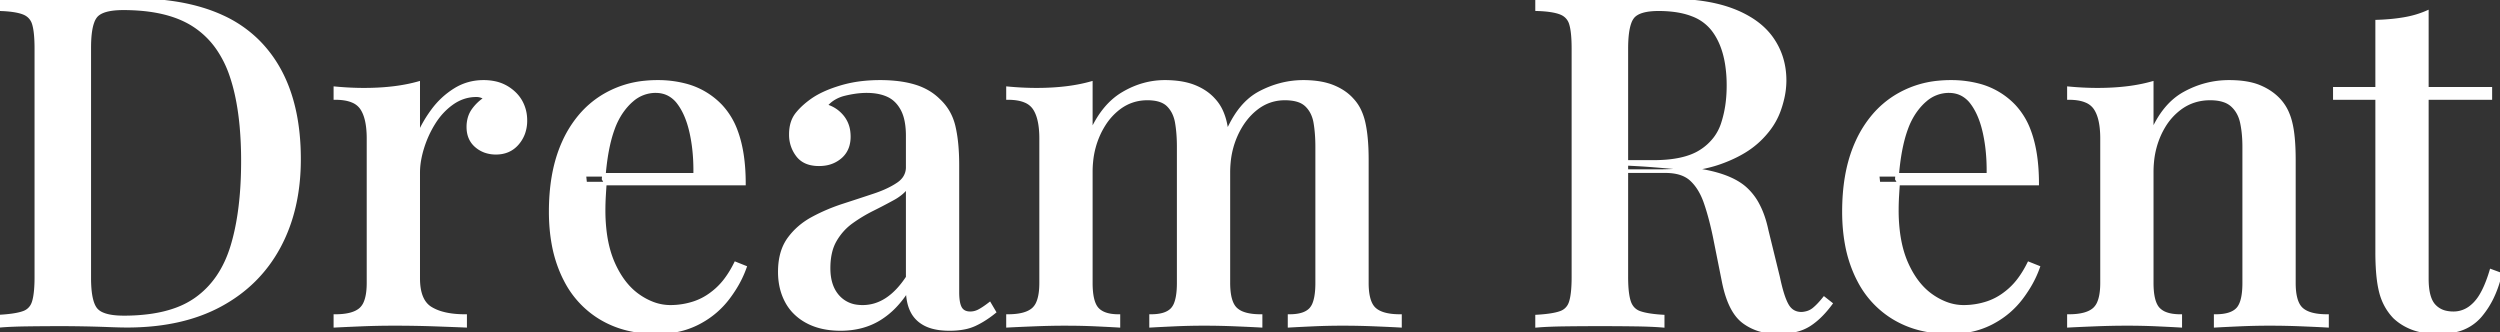 <svg width="173.888" height="23.105" viewBox="0 0 173.888 23.105" xmlns="http://www.w3.org/2000/svg"><rect x="0" y="0" width="173.888" height="23.105" fill="#333333" stroke="none"/><g id="svgGroup" stroke-linecap="round" fill-rule="evenodd" font-size="9pt" stroke="#ffffff" stroke-width="0.25" fill="#ffffff" style="stroke:#ffffff;stroke-width:0.25;fill:#ffffff" class=""><path d="M 106.912 0.64 L 106.912 0 Q 107.648 0.032 108.816 0.064 Q 109.984 0.096 111.136 0.096 Q 112.672 0.096 114.064 0.064 Q 115.346 0.035 115.936 0.033 A 24.381 24.381 0 0 1 116.032 0.032 A 17.364 17.364 0 0 1 117.943 0.131 Q 119.43 0.296 120.56 0.736 A 7.234 7.234 0 0 1 121.831 1.372 Q 122.712 1.934 123.248 2.704 Q 124.128 3.968 124.128 5.6 A 5.556 5.556 0 0 1 123.987 6.818 A 7.224 7.224 0 0 1 123.728 7.696 A 4.941 4.941 0 0 1 122.948 9.076 A 6.383 6.383 0 0 1 122.336 9.744 A 6.058 6.058 0 0 1 121.251 10.556 Q 120.725 10.869 120.086 11.129 A 11.031 11.031 0 0 1 119.648 11.296 Q 117.952 11.904 115.328 11.904 L 112.256 11.904 L 112.256 11.264 L 115.008 11.264 Q 117.152 11.264 118.288 10.544 A 3.789 3.789 0 0 0 119.31 9.613 A 3.481 3.481 0 0 0 119.824 8.624 A 7.726 7.726 0 0 0 120.168 7.018 A 9.792 9.792 0 0 0 120.224 5.952 A 9.47 9.47 0 0 0 120.112 4.449 Q 119.876 2.978 119.136 2.032 A 3.235 3.235 0 0 0 117.736 1.022 Q 117.191 0.807 116.507 0.713 A 8.451 8.451 0 0 0 115.36 0.64 A 5.428 5.428 0 0 0 114.767 0.67 Q 114.152 0.738 113.805 0.96 A 1.022 1.022 0 0 0 113.552 1.184 A 1.385 1.385 0 0 0 113.346 1.572 Q 113.121 2.187 113.12 3.38 A 12.623 12.623 0 0 0 113.12 3.392 L 113.12 19.264 A 11.105 11.105 0 0 0 113.135 19.867 Q 113.174 20.578 113.312 20.992 A 1.303 1.303 0 0 0 113.526 21.397 A 1.133 1.133 0 0 0 114.048 21.76 A 3.196 3.196 0 0 0 114.427 21.865 Q 114.914 21.972 115.648 22.016 L 115.648 22.656 Q 114.88 22.592 113.712 22.576 Q 112.544 22.56 111.328 22.56 Q 109.984 22.56 108.816 22.576 Q 107.771 22.591 107.072 22.643 A 14.007 14.007 0 0 0 106.912 22.656 L 106.912 22.016 Q 107.832 21.962 108.363 21.817 A 2.653 2.653 0 0 0 108.544 21.76 A 1.089 1.089 0 0 0 109.211 21.139 A 1.439 1.439 0 0 0 109.264 20.992 A 3.071 3.071 0 0 0 109.353 20.6 Q 109.421 20.191 109.436 19.611 A 13.377 13.377 0 0 0 109.44 19.264 L 109.44 3.392 Q 109.44 2.208 109.264 1.648 A 1.138 1.138 0 0 0 108.65 0.932 A 1.443 1.443 0 0 0 108.528 0.88 Q 108.022 0.692 107.112 0.648 A 10.921 10.921 0 0 0 106.912 0.64 Z M 159.552 11.104 L 159.552 19.68 Q 159.552 20.777 159.903 21.298 A 1.131 1.131 0 0 0 160.08 21.504 Q 160.608 21.984 161.856 21.984 L 161.856 22.656 Q 161.312 22.624 160.16 22.576 Q 159.008 22.528 157.888 22.528 Q 156.8 22.528 155.728 22.576 Q 154.907 22.613 154.396 22.64 A 54.403 54.403 0 0 0 154.112 22.656 L 154.112 21.984 Q 155.2 21.984 155.648 21.504 Q 156.02 21.106 156.083 20.113 A 6.817 6.817 0 0 0 156.096 19.68 L 156.096 10.208 Q 156.096 9.28 155.936 8.528 Q 155.776 7.776 155.264 7.312 A 1.607 1.607 0 0 0 154.696 6.988 Q 154.454 6.905 154.158 6.871 A 3.823 3.823 0 0 0 153.728 6.848 Q 152.544 6.848 151.632 7.52 A 4.338 4.338 0 0 0 150.485 8.799 A 5.456 5.456 0 0 0 150.192 9.36 A 5.974 5.974 0 0 0 149.699 11.244 A 7.324 7.324 0 0 0 149.664 11.968 L 149.664 19.68 A 6.093 6.093 0 0 0 149.692 20.29 Q 149.753 20.896 149.948 21.254 A 1.14 1.14 0 0 0 150.128 21.504 A 1.369 1.369 0 0 0 150.625 21.824 Q 150.844 21.909 151.119 21.949 A 3.69 3.69 0 0 0 151.648 21.984 L 151.648 22.656 Q 151.138 22.625 150.105 22.577 A 528.562 528.562 0 0 0 150.096 22.576 Q 149.056 22.528 147.936 22.528 Q 146.848 22.528 145.664 22.576 Q 144.48 22.624 143.904 22.656 L 143.904 21.984 Q 145.152 21.984 145.68 21.504 A 1.284 1.284 0 0 0 145.986 21.06 Q 146.167 20.646 146.2 19.991 A 6.084 6.084 0 0 0 146.208 19.68 L 146.208 9.632 A 6.894 6.894 0 0 0 146.17 8.882 Q 146.073 7.999 145.728 7.504 A 1.402 1.402 0 0 0 145.116 7.022 Q 144.639 6.816 143.904 6.816 L 143.904 6.144 Q 144.928 6.24 145.888 6.24 A 18.666 18.666 0 0 0 147.184 6.197 A 15.236 15.236 0 0 0 147.92 6.128 A 12.427 12.427 0 0 0 149.03 5.947 A 10.151 10.151 0 0 0 149.664 5.792 L 149.664 9.28 Q 150.496 7.296 151.952 6.496 Q 153.408 5.696 155.04 5.696 Q 155.953 5.696 156.629 5.867 A 3.723 3.723 0 0 1 157.136 6.032 Q 157.952 6.368 158.496 6.944 A 3.149 3.149 0 0 1 159.102 7.881 A 4.173 4.173 0 0 1 159.312 8.512 A 6.497 6.497 0 0 1 159.439 9.178 Q 159.544 9.929 159.551 10.957 A 21.568 21.568 0 0 1 159.552 11.104 Z M 85.44 11.104 L 85.44 19.68 A 5.516 5.516 0 0 0 85.472 20.294 Q 85.542 20.917 85.767 21.277 A 1.136 1.136 0 0 0 85.952 21.504 A 1.469 1.469 0 0 0 86.429 21.795 Q 86.867 21.965 87.53 21.982 A 5.833 5.833 0 0 0 87.68 21.984 L 87.68 22.656 Q 87.136 22.624 86 22.576 Q 84.864 22.528 83.776 22.528 Q 82.688 22.528 81.648 22.576 Q 80.852 22.613 80.346 22.64 A 61.048 61.048 0 0 0 80.064 22.656 L 80.064 21.984 Q 81.073 21.984 81.512 21.546 A 1.07 1.07 0 0 0 81.552 21.504 A 1.264 1.264 0 0 0 81.78 21.121 Q 81.928 20.746 81.969 20.155 A 6.941 6.941 0 0 0 81.984 19.68 L 81.984 10.208 Q 81.984 9.28 81.856 8.528 A 2.552 2.552 0 0 0 81.673 7.911 A 1.986 1.986 0 0 0 81.264 7.312 Q 80.908 6.956 80.24 6.873 A 3.52 3.52 0 0 0 79.808 6.848 Q 78.688 6.848 77.808 7.52 A 4.365 4.365 0 0 0 76.767 8.675 A 5.62 5.62 0 0 0 76.4 9.36 A 5.974 5.974 0 0 0 75.907 11.244 A 7.324 7.324 0 0 0 75.872 11.968 L 75.872 19.68 A 6.309 6.309 0 0 0 75.899 20.29 Q 75.982 21.142 76.32 21.504 Q 76.654 21.862 77.307 21.953 A 3.517 3.517 0 0 0 77.792 21.984 L 77.792 22.656 Q 77.4 22.632 76.708 22.598 A 219.199 219.199 0 0 0 76.256 22.576 A 44.878 44.878 0 0 0 74.28 22.529 A 49.025 49.025 0 0 0 74.144 22.528 Q 73.056 22.528 71.872 22.576 Q 70.688 22.624 70.112 22.656 L 70.112 21.984 Q 71.36 21.984 71.888 21.504 A 1.284 1.284 0 0 0 72.194 21.06 Q 72.375 20.646 72.408 19.991 A 6.084 6.084 0 0 0 72.416 19.68 L 72.416 9.632 A 6.894 6.894 0 0 0 72.378 8.882 Q 72.281 7.999 71.936 7.504 A 1.402 1.402 0 0 0 71.324 7.022 Q 70.847 6.816 70.112 6.816 L 70.112 6.144 Q 71.136 6.24 72.096 6.24 A 18.666 18.666 0 0 0 73.392 6.197 A 15.236 15.236 0 0 0 74.128 6.128 A 12.427 12.427 0 0 0 75.238 5.947 A 10.151 10.151 0 0 0 75.872 5.792 L 75.872 9.28 Q 76.704 7.36 78.096 6.528 Q 79.488 5.696 81.024 5.696 A 7.307 7.307 0 0 1 81.915 5.748 Q 82.362 5.803 82.741 5.917 A 3.816 3.816 0 0 1 83.072 6.032 Q 83.904 6.368 84.416 6.944 A 2.934 2.934 0 0 1 84.964 7.781 A 4.121 4.121 0 0 1 85.216 8.56 Q 85.379 9.293 85.423 10.304 A 18.236 18.236 0 0 1 85.44 11.104 Z M 51.744 12.768 L 40.704 12.768 L 40.64 12.16 L 48.352 12.16 Q 48.373 11.122 48.254 10.188 A 10.836 10.836 0 0 0 48.096 9.264 Q 47.866 8.202 47.431 7.478 A 3.78 3.78 0 0 0 47.2 7.136 A 2.056 2.056 0 0 0 46.582 6.583 Q 46.164 6.344 45.634 6.337 A 2.435 2.435 0 0 0 45.6 6.336 A 2.498 2.498 0 0 0 43.952 6.963 Q 43.563 7.292 43.216 7.792 A 5.133 5.133 0 0 0 42.639 8.936 Q 42.135 10.298 41.984 12.448 L 42.08 12.608 Q 42.048 13.056 42.016 13.584 Q 41.984 14.112 41.984 14.624 A 12.039 12.039 0 0 0 42.087 16.242 Q 42.247 17.42 42.656 18.336 Q 43.3 19.778 44.326 20.528 A 4.108 4.108 0 0 0 44.416 20.592 A 4.569 4.569 0 0 0 45.374 21.106 A 3.464 3.464 0 0 0 46.624 21.344 Q 47.488 21.344 48.304 21.072 A 4.168 4.168 0 0 0 49.382 20.521 A 5.225 5.225 0 0 0 49.856 20.144 A 4.813 4.813 0 0 0 50.511 19.42 Q 50.862 18.948 51.168 18.336 L 51.808 18.592 A 7.389 7.389 0 0 1 51.125 20.007 A 9.184 9.184 0 0 1 50.624 20.736 A 6.025 6.025 0 0 1 48.73 22.365 A 6.972 6.972 0 0 1 48.576 22.448 A 5.638 5.638 0 0 1 46.806 23.02 A 7.423 7.423 0 0 1 45.664 23.104 A 8.402 8.402 0 0 1 43.629 22.868 A 6.716 6.716 0 0 1 41.76 22.096 A 6.517 6.517 0 0 1 39.347 19.494 A 7.947 7.947 0 0 1 39.2 19.2 A 8.956 8.956 0 0 1 38.488 16.925 Q 38.31 15.927 38.304 14.794 A 14.915 14.915 0 0 1 38.304 14.72 Q 38.304 12.189 39.037 10.316 A 8.516 8.516 0 0 1 39.232 9.856 A 7.729 7.729 0 0 1 40.42 7.993 A 6.558 6.558 0 0 1 41.84 6.768 A 6.841 6.841 0 0 1 44.919 5.734 A 8.529 8.529 0 0 1 45.728 5.696 A 7.516 7.516 0 0 1 47.59 5.914 A 5.197 5.197 0 0 1 50.144 7.392 A 5.097 5.097 0 0 1 51.195 9.137 Q 51.744 10.612 51.744 12.768 Z M 141.696 12.768 L 130.656 12.768 L 130.592 12.16 L 138.304 12.16 Q 138.325 11.122 138.206 10.188 A 10.836 10.836 0 0 0 138.048 9.264 Q 137.818 8.202 137.383 7.478 A 3.78 3.78 0 0 0 137.152 7.136 A 2.056 2.056 0 0 0 136.534 6.583 Q 136.116 6.344 135.586 6.337 A 2.435 2.435 0 0 0 135.552 6.336 A 2.498 2.498 0 0 0 133.904 6.963 Q 133.515 7.292 133.168 7.792 A 5.133 5.133 0 0 0 132.591 8.936 Q 132.087 10.298 131.936 12.448 L 132.032 12.608 Q 132 13.056 131.968 13.584 Q 131.936 14.112 131.936 14.624 A 12.039 12.039 0 0 0 132.039 16.242 Q 132.199 17.42 132.608 18.336 Q 133.252 19.778 134.278 20.528 A 4.108 4.108 0 0 0 134.368 20.592 A 4.569 4.569 0 0 0 135.326 21.106 A 3.464 3.464 0 0 0 136.576 21.344 Q 137.44 21.344 138.256 21.072 A 4.168 4.168 0 0 0 139.334 20.521 A 5.225 5.225 0 0 0 139.808 20.144 A 4.813 4.813 0 0 0 140.463 19.42 Q 140.814 18.948 141.12 18.336 L 141.76 18.592 A 7.389 7.389 0 0 1 141.077 20.007 A 9.184 9.184 0 0 1 140.576 20.736 A 6.025 6.025 0 0 1 138.682 22.365 A 6.972 6.972 0 0 1 138.528 22.448 A 5.638 5.638 0 0 1 136.758 23.02 A 7.423 7.423 0 0 1 135.616 23.104 A 8.402 8.402 0 0 1 133.581 22.868 A 6.716 6.716 0 0 1 131.712 22.096 A 6.517 6.517 0 0 1 129.299 19.494 A 7.947 7.947 0 0 1 129.152 19.2 A 8.956 8.956 0 0 1 128.44 16.925 Q 128.262 15.927 128.256 14.794 A 14.915 14.915 0 0 1 128.256 14.72 Q 128.256 12.189 128.989 10.316 A 8.516 8.516 0 0 1 129.184 9.856 A 7.729 7.729 0 0 1 130.372 7.993 A 6.558 6.558 0 0 1 131.792 6.768 A 6.841 6.841 0 0 1 134.871 5.734 A 8.529 8.529 0 0 1 135.68 5.696 A 7.516 7.516 0 0 1 137.542 5.914 A 5.197 5.197 0 0 1 140.096 7.392 A 5.097 5.097 0 0 1 141.147 9.137 Q 141.696 10.612 141.696 12.768 Z M 63.136 11.616 L 63.136 9.44 A 5.873 5.873 0 0 0 63.094 8.719 Q 63.012 8.057 62.768 7.6 Q 62.4 6.912 61.776 6.624 Q 61.173 6.346 60.345 6.337 A 5.116 5.116 0 0 0 60.288 6.336 A 5.921 5.921 0 0 0 59.355 6.414 A 7.48 7.48 0 0 0 58.72 6.544 A 2.598 2.598 0 0 0 57.997 6.84 A 2.197 2.197 0 0 0 57.408 7.36 Q 58.112 7.552 58.576 8.112 A 1.998 1.998 0 0 1 59.015 9.129 A 2.675 2.675 0 0 1 59.04 9.504 A 2.178 2.178 0 0 1 58.958 10.119 A 1.636 1.636 0 0 1 58.448 10.912 A 2.08 2.08 0 0 1 57.35 11.398 A 2.81 2.81 0 0 1 56.96 11.424 A 2.498 2.498 0 0 1 56.39 11.363 Q 55.981 11.268 55.696 11.021 A 1.497 1.497 0 0 1 55.488 10.8 A 2.313 2.313 0 0 1 55.008 9.383 A 2.86 2.86 0 0 1 55.008 9.344 Q 55.008 8.518 55.403 7.985 A 1.794 1.794 0 0 1 55.44 7.936 A 4.425 4.425 0 0 1 55.976 7.376 A 6.038 6.038 0 0 1 56.576 6.912 Q 57.222 6.481 58.175 6.164 A 10.594 10.594 0 0 1 58.544 6.048 A 8.581 8.581 0 0 1 60.065 5.754 A 11.022 11.022 0 0 1 61.216 5.696 A 10.502 10.502 0 0 1 62.312 5.75 Q 62.863 5.808 63.339 5.928 A 5.855 5.855 0 0 1 63.6 6 A 4.233 4.233 0 0 1 64.653 6.475 A 3.652 3.652 0 0 1 65.28 6.976 Q 66.08 7.712 66.336 8.816 A 8.944 8.944 0 0 1 66.502 9.79 Q 66.592 10.557 66.592 11.488 L 66.592 20.32 Q 66.592 21.12 66.8 21.456 Q 67.008 21.792 67.488 21.792 A 1.309 1.309 0 0 0 68.055 21.661 A 1.546 1.546 0 0 0 68.112 21.632 Q 68.416 21.472 68.832 21.152 L 69.152 21.696 A 7.119 7.119 0 0 1 68.327 22.276 A 5.861 5.861 0 0 1 67.792 22.56 A 3.127 3.127 0 0 1 67.123 22.778 Q 66.644 22.88 66.048 22.88 A 5.392 5.392 0 0 1 65.389 22.843 Q 65.051 22.801 64.768 22.713 A 2.537 2.537 0 0 1 64.384 22.56 Q 63.744 22.24 63.44 21.632 Q 63.17 21.093 63.14 20.327 A 5.003 5.003 0 0 1 63.136 20.128 A 6.968 6.968 0 0 1 62.239 21.296 A 5.452 5.452 0 0 1 61.152 22.176 Q 60 22.88 58.464 22.88 Q 57.12 22.88 56.16 22.368 A 3.568 3.568 0 0 1 55.168 21.602 A 3.283 3.283 0 0 1 54.72 20.96 Q 54.24 20.064 54.24 18.912 Q 54.24 17.727 54.694 16.916 A 2.909 2.909 0 0 1 54.88 16.624 Q 55.52 15.744 56.528 15.2 Q 57.536 14.656 58.672 14.288 Q 59.808 13.92 60.816 13.584 A 8.724 8.724 0 0 0 61.577 13.293 Q 62.091 13.066 62.48 12.8 A 1.649 1.649 0 0 0 62.867 12.441 A 1.323 1.323 0 0 0 63.136 11.616 Z M 0 22.656 L 0 22.016 Q 0.92 21.962 1.451 21.817 A 2.653 2.653 0 0 0 1.632 21.76 A 1.089 1.089 0 0 0 2.299 21.139 A 1.439 1.439 0 0 0 2.352 20.992 A 3.071 3.071 0 0 0 2.441 20.6 Q 2.509 20.191 2.524 19.611 A 13.377 13.377 0 0 0 2.528 19.264 L 2.528 3.392 Q 2.528 2.208 2.352 1.648 A 1.138 1.138 0 0 0 1.738 0.932 A 1.443 1.443 0 0 0 1.616 0.88 Q 1.11 0.692 0.2 0.648 A 10.921 10.921 0 0 0 0 0.64 L 0 0 Q 0.736 0.032 1.904 0.08 Q 3.072 0.128 4.224 0.096 Q 5.376 0.064 6.8 0.032 Q 8.074 0.004 8.925 0.001 A 54.982 54.982 0 0 1 9.12 0 A 19.474 19.474 0 0 1 12.367 0.253 Q 14.103 0.547 15.476 1.184 A 8.513 8.513 0 0 1 17.92 2.864 Q 20.565 5.495 20.781 10.218 A 18.743 18.743 0 0 1 20.8 11.072 Q 20.8 14.56 19.392 17.168 Q 17.984 19.776 15.312 21.216 Q 12.716 22.616 9.047 22.655 A 19.889 19.889 0 0 1 8.832 22.656 Q 8.352 22.656 7.536 22.624 A 81.108 81.108 0 0 0 5.91 22.577 A 88.358 88.358 0 0 0 5.856 22.576 Q 4.992 22.56 4.288 22.56 Q 3.072 22.56 1.904 22.576 Q 0.859 22.591 0.16 22.643 A 14.007 14.007 0 0 0 0 22.656 Z M 29.088 12 L 29.088 19.36 Q 29.088 20.928 29.952 21.456 A 3.149 3.149 0 0 0 30.747 21.793 Q 31.13 21.901 31.59 21.948 A 7.505 7.505 0 0 0 32.352 21.984 L 32.352 22.656 Q 31.789 22.632 30.859 22.598 A 520.734 520.734 0 0 0 30.256 22.576 Q 28.896 22.528 27.392 22.528 Q 26.24 22.528 25.088 22.576 Q 24.206 22.613 23.643 22.64 A 79.048 79.048 0 0 0 23.328 22.656 L 23.328 21.984 Q 24.576 21.984 25.104 21.504 A 1.284 1.284 0 0 0 25.41 21.06 Q 25.591 20.646 25.624 19.991 A 6.084 6.084 0 0 0 25.632 19.68 L 25.632 9.632 A 6.894 6.894 0 0 0 25.594 8.882 Q 25.497 7.999 25.152 7.504 A 1.402 1.402 0 0 0 24.54 7.022 Q 24.063 6.816 23.328 6.816 L 23.328 6.144 Q 24.352 6.24 25.312 6.24 A 18.666 18.666 0 0 0 26.608 6.197 A 15.236 15.236 0 0 0 27.344 6.128 A 12.427 12.427 0 0 0 28.454 5.947 A 10.151 10.151 0 0 0 29.088 5.792 L 29.088 9.472 Q 29.472 8.544 30.112 7.68 Q 30.752 6.816 31.648 6.256 Q 32.544 5.696 33.632 5.696 A 3.746 3.746 0 0 1 34.379 5.767 A 2.714 2.714 0 0 1 35.216 6.08 A 2.883 2.883 0 0 1 35.838 6.563 A 2.445 2.445 0 0 1 36.208 7.056 A 2.597 2.597 0 0 1 36.539 8.203 A 3.112 3.112 0 0 1 36.544 8.384 A 2.557 2.557 0 0 1 36.4 9.257 A 2.277 2.277 0 0 1 35.984 9.968 Q 35.424 10.624 34.496 10.624 A 2.214 2.214 0 0 1 33.767 10.508 A 1.935 1.935 0 0 1 33.136 10.144 Q 32.576 9.664 32.576 8.832 A 2.244 2.244 0 0 1 32.654 8.228 A 1.802 1.802 0 0 1 32.944 7.632 A 3.111 3.111 0 0 1 33.461 7.082 A 2.711 2.711 0 0 1 33.792 6.848 Q 33.508 6.621 33.122 6.621 A 1.375 1.375 0 0 0 33.024 6.624 Q 32.16 6.656 31.424 7.184 Q 30.688 7.712 30.176 8.528 Q 29.664 9.344 29.376 10.272 A 6.816 6.816 0 0 0 29.162 11.155 A 5.073 5.073 0 0 0 29.088 12 Z M 168.8 0.864 L 168.8 6.176 L 173.216 6.176 L 173.216 6.816 L 168.8 6.816 L 168.8 19.392 Q 168.8 20.704 169.28 21.248 A 1.555 1.555 0 0 0 170.125 21.737 A 2.384 2.384 0 0 0 170.656 21.792 A 1.949 1.949 0 0 0 171.911 21.334 A 2.693 2.693 0 0 0 172.144 21.12 A 3.058 3.058 0 0 0 172.556 20.579 Q 172.901 20.016 173.188 19.142 A 11.934 11.934 0 0 0 173.28 18.848 L 173.888 19.072 A 7.432 7.432 0 0 1 173.316 20.72 A 6.068 6.068 0 0 1 172.528 21.936 A 3.141 3.141 0 0 1 170.78 22.985 A 4.887 4.887 0 0 1 169.664 23.104 Q 168.576 23.104 167.84 22.832 Q 167.104 22.56 166.56 22.048 Q 165.856 21.312 165.6 20.288 A 7.163 7.163 0 0 1 165.454 19.505 Q 165.399 19.093 165.372 18.609 A 18.37 18.37 0 0 1 165.344 17.568 L 165.344 6.816 L 162.4 6.816 L 162.4 6.176 L 165.344 6.176 L 165.344 1.504 A 15.091 15.091 0 0 0 166.534 1.421 A 12.509 12.509 0 0 0 167.2 1.328 Q 168.064 1.184 168.8 0.864 Z M 95.072 11.104 L 95.072 19.68 Q 95.072 20.777 95.423 21.298 A 1.131 1.131 0 0 0 95.6 21.504 Q 96.128 21.984 97.376 21.984 L 97.376 22.656 Q 96.832 22.624 95.68 22.576 Q 94.528 22.528 93.408 22.528 Q 92.32 22.528 91.28 22.576 Q 90.484 22.613 89.978 22.64 A 61.048 61.048 0 0 0 89.696 22.656 L 89.696 21.984 Q 90.705 21.984 91.144 21.546 A 1.07 1.07 0 0 0 91.184 21.504 A 1.264 1.264 0 0 0 91.412 21.121 Q 91.56 20.746 91.601 20.155 A 6.941 6.941 0 0 0 91.616 19.68 L 91.616 10.208 Q 91.616 9.28 91.488 8.528 A 2.452 2.452 0 0 0 91.295 7.896 A 1.963 1.963 0 0 0 90.88 7.312 A 1.459 1.459 0 0 0 90.357 6.995 Q 90.129 6.913 89.847 6.877 A 3.709 3.709 0 0 0 89.376 6.848 Q 88.256 6.848 87.376 7.536 Q 86.496 8.224 85.968 9.392 A 5.974 5.974 0 0 0 85.475 11.276 A 7.324 7.324 0 0 0 85.44 12 L 85.312 9.344 A 7.926 7.926 0 0 1 85.943 8.103 Q 86.354 7.454 86.854 7.008 A 3.902 3.902 0 0 1 87.632 6.464 Q 89.088 5.696 90.656 5.696 A 7.307 7.307 0 0 1 91.547 5.748 Q 91.994 5.803 92.373 5.917 A 3.816 3.816 0 0 1 92.704 6.032 Q 93.536 6.368 94.048 6.944 A 2.934 2.934 0 0 1 94.596 7.781 A 4.121 4.121 0 0 1 94.848 8.56 Q 95.011 9.293 95.055 10.304 A 18.236 18.236 0 0 1 95.072 11.104 Z M 6.208 3.328 L 6.208 19.328 A 9.332 9.332 0 0 0 6.233 20.047 Q 6.317 21.12 6.672 21.536 A 1.18 1.18 0 0 0 7.085 21.835 Q 7.487 22.02 8.146 22.065 A 6.688 6.688 0 0 0 8.608 22.08 A 13.397 13.397 0 0 0 10.487 21.957 Q 11.474 21.817 12.279 21.518 A 5.89 5.89 0 0 0 13.632 20.816 Q 15.424 19.552 16.16 17.12 Q 16.763 15.128 16.872 12.426 A 30.436 30.436 0 0 0 16.896 11.2 A 26.581 26.581 0 0 0 16.793 8.783 Q 16.683 7.589 16.458 6.572 A 12.36 12.36 0 0 0 16.096 5.264 A 7.638 7.638 0 0 0 15.203 3.433 A 5.964 5.964 0 0 0 13.488 1.744 Q 12.064 0.824 9.836 0.629 A 14.437 14.437 0 0 0 8.576 0.576 A 6.294 6.294 0 0 0 7.981 0.602 Q 7.006 0.695 6.656 1.12 A 1.378 1.378 0 0 0 6.439 1.515 Q 6.208 2.132 6.208 3.325 A 11.74 11.74 0 0 0 6.208 3.328 Z M 112.384 11.904 L 112.32 11.36 Q 113.952 11.424 114.944 11.504 Q 115.936 11.584 116.608 11.648 A 19.647 19.647 0 0 1 117.372 11.736 A 15.794 15.794 0 0 1 117.856 11.808 Q 120.13 12.112 121.241 12.989 A 3.311 3.311 0 0 1 121.36 13.088 A 4.019 4.019 0 0 1 122.265 14.253 Q 122.665 15.005 122.88 16.032 L 123.68 19.296 Q 123.968 20.672 124.304 21.248 Q 124.61 21.773 125.196 21.82 A 1.47 1.47 0 0 0 125.312 21.824 A 1.742 1.742 0 0 0 125.72 21.753 A 1.306 1.306 0 0 0 126.16 21.52 Q 126.496 21.248 126.88 20.768 L 127.328 21.12 A 7.365 7.365 0 0 1 126.719 21.845 Q 126.38 22.197 126.028 22.45 A 4.094 4.094 0 0 1 125.792 22.608 A 2.989 2.989 0 0 1 124.988 22.947 Q 124.404 23.104 123.648 23.104 A 4.385 4.385 0 0 1 122.446 22.946 A 3.557 3.557 0 0 1 121.296 22.384 Q 120.381 21.709 119.958 19.894 A 9.921 9.921 0 0 1 119.904 19.648 L 119.264 16.448 A 24.245 24.245 0 0 0 119 15.315 Q 118.822 14.631 118.624 14.064 Q 118.272 13.056 117.648 12.48 Q 117.024 11.904 115.84 11.904 L 112.384 11.904 Z M 63.136 19.296 L 63.136 12.928 A 2.528 2.528 0 0 1 62.639 13.459 A 3.52 3.52 0 0 1 62.112 13.808 A 40.87 40.87 0 0 1 61.235 14.275 A 48.445 48.445 0 0 1 60.672 14.56 Q 59.904 14.944 59.216 15.44 Q 58.528 15.936 58.08 16.704 A 3.074 3.074 0 0 0 57.751 17.546 Q 57.662 17.921 57.639 18.358 A 5.848 5.848 0 0 0 57.632 18.656 Q 57.632 19.904 58.272 20.624 A 2.106 2.106 0 0 0 59.639 21.323 A 2.969 2.969 0 0 0 60 21.344 Q 60.896 21.344 61.68 20.832 Q 62.464 20.32 63.136 19.296 Z"/></g></svg>
